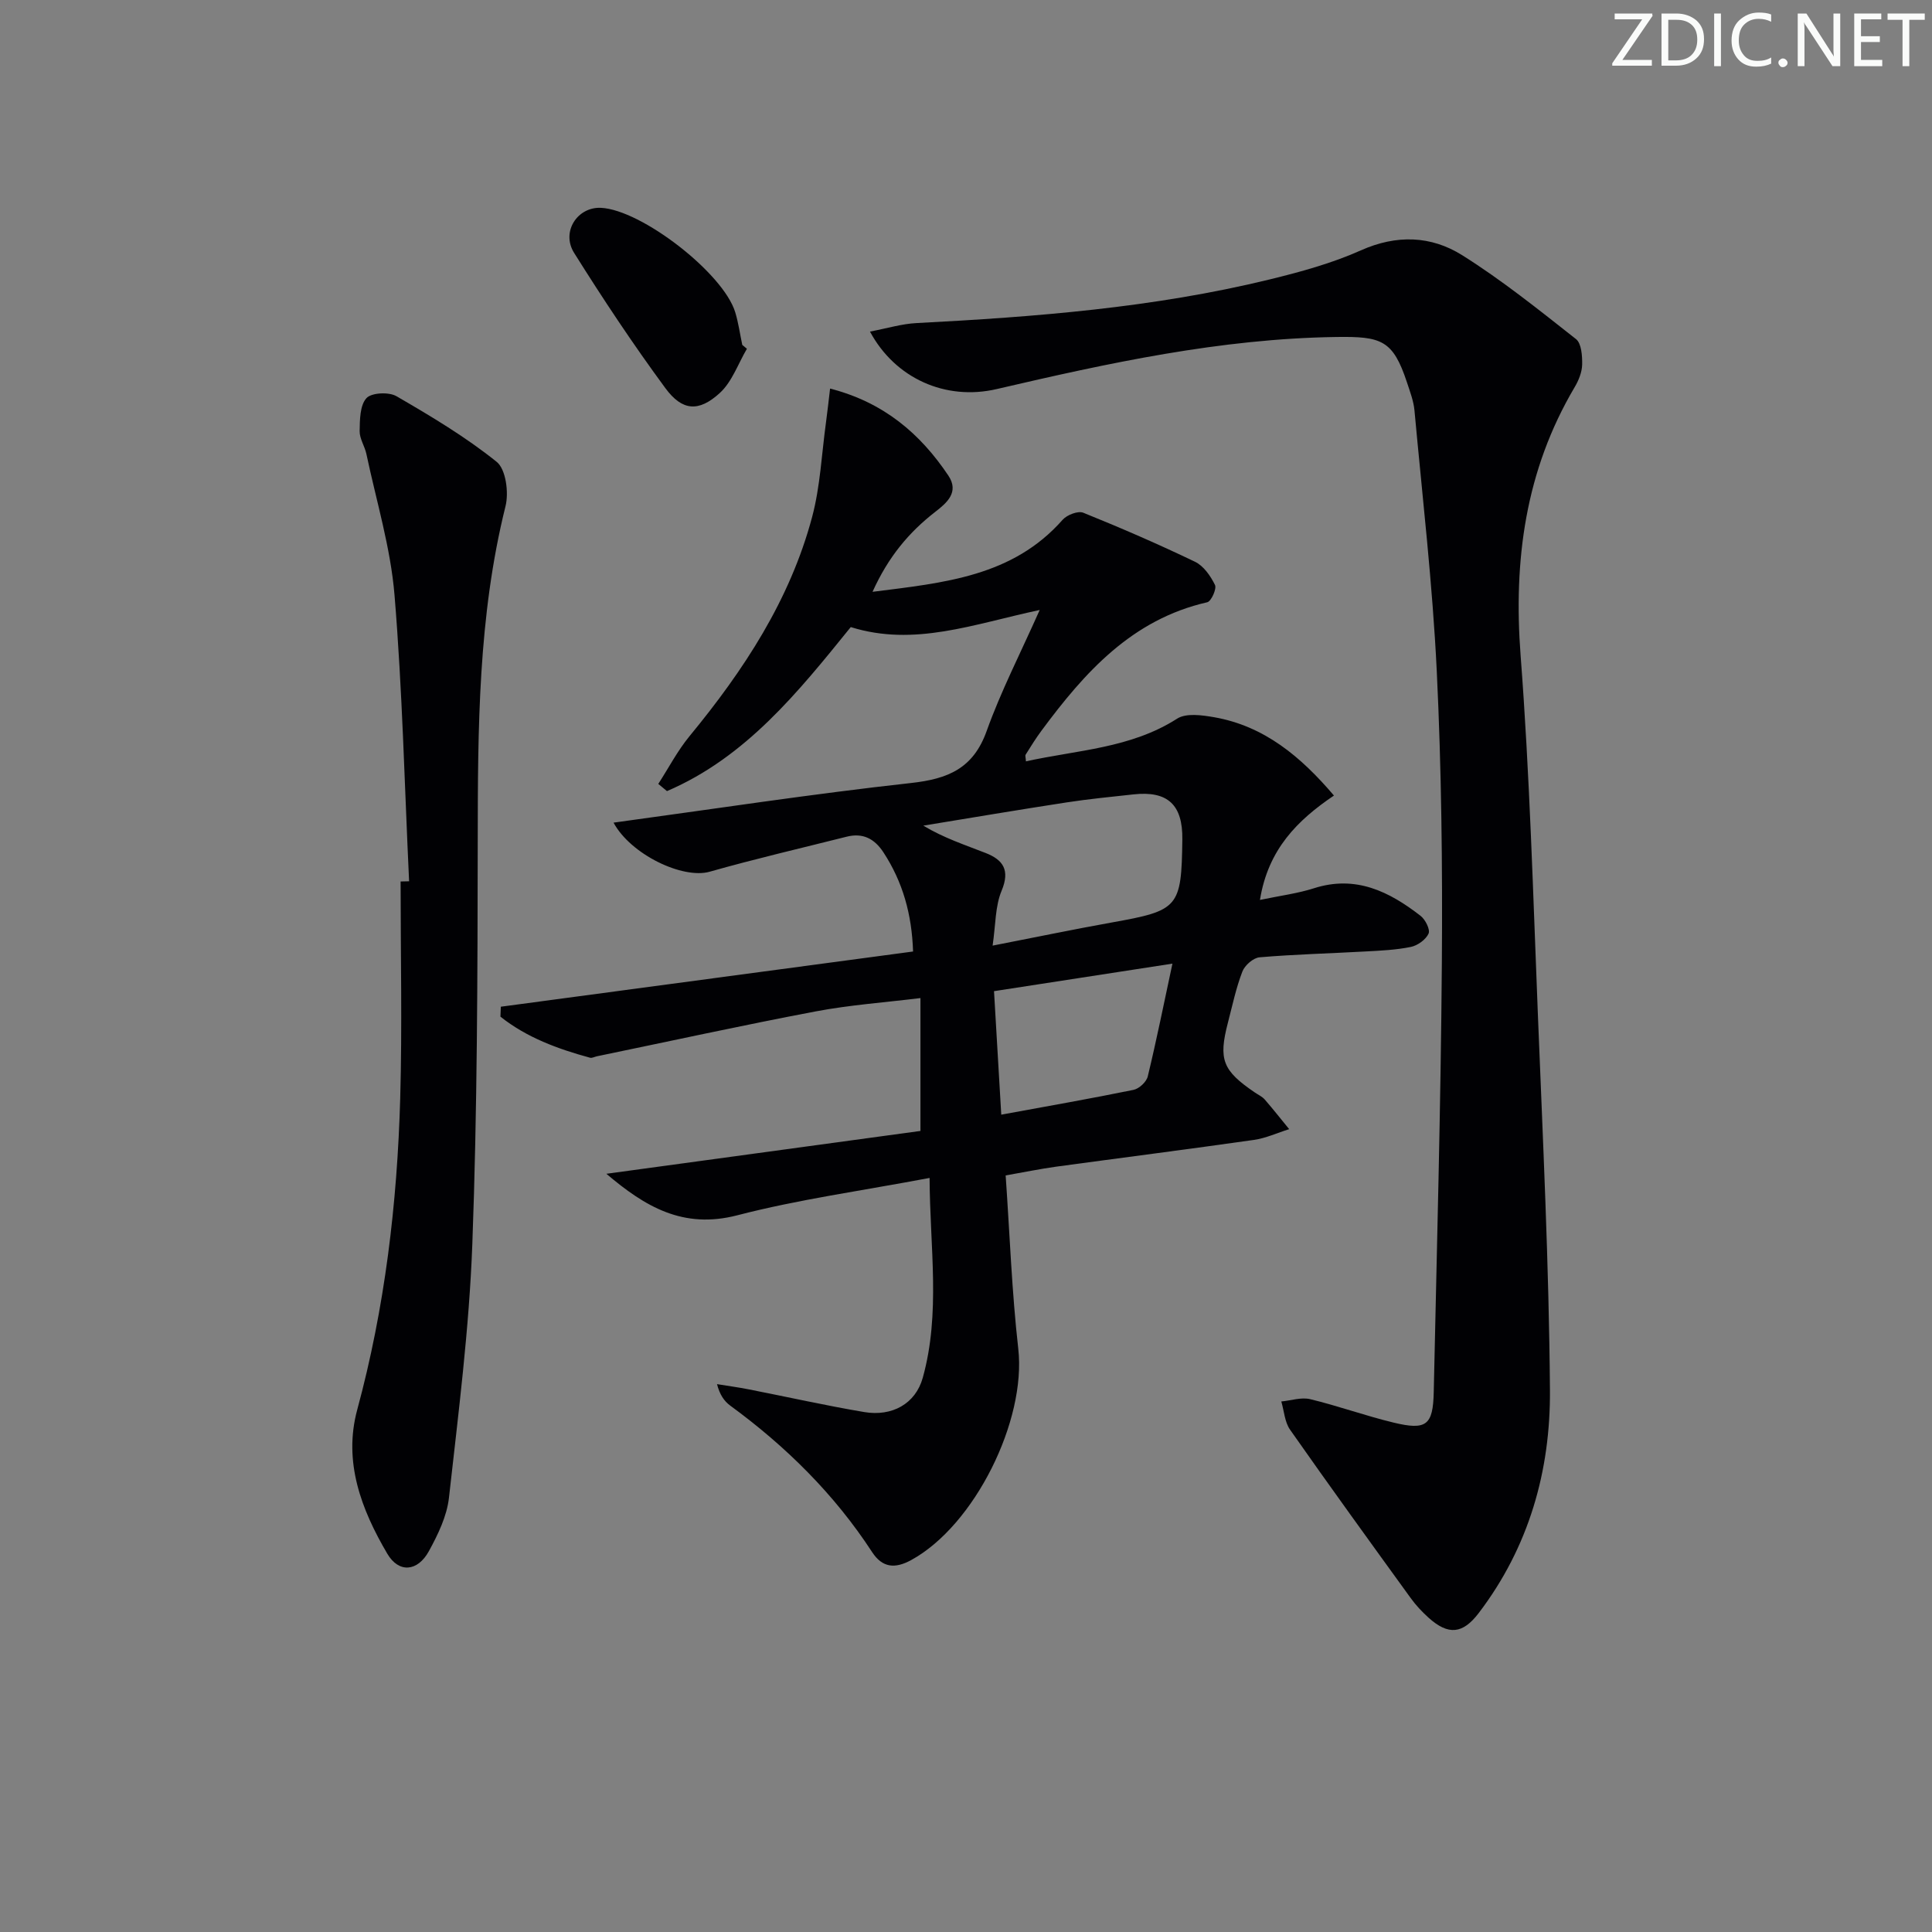 <svg enable-background="new 0 0 400 400" viewBox="0 0 400 400" xmlns="http://www.w3.org/2000/svg"><rect x="0" y="0" width="400" height="400" fill="#808080" stroke="none"/><g fill="#fafbfa"><path d="m342.2 3.2-6.3 9.2h6.1v1.2h-8.2v-.5l6.2-9.1h-5.7v-1.2h7.8v.4z"/><path d="m344 13.7v-10.9h3.1c1.6 0 3 .5 4.1 1.4 1.1 1 1.6 2.2 1.6 3.9s-.5 3-1.6 4-2.5 1.5-4.2 1.5h-3zm1.4-9.6v8.4h1.6c1.4 0 2.5-.4 3.2-1.1.8-.8 1.2-1.8 1.2-3.2s-.4-2.4-1.2-3.1-1.8-1-3.1-1z"/><path d="m356.3 2.8v10.9h-1.4v-10.9z"/><path d="m366.6 13.2c-.8.4-1.8.6-3 .6-1.6 0-2.8-.5-3.7-1.5s-1.4-2.3-1.4-3.9c0-1.7.5-3.2 1.6-4.2s2.4-1.6 4-1.6c1 0 1.9.1 2.6.4v1.5c-.8-.4-1.6-.6-2.6-.6-1.2 0-2.2.4-3 1.2s-1.1 1.9-1.1 3.3c0 1.3.4 2.3 1.1 3.1s1.6 1.1 2.8 1.1c1.1 0 2-.2 2.8-.7v1.3z"/><path d="m368.2 13c0-.3.1-.5.3-.6.2-.2.4-.3.6-.3.3 0 .5.1.7.3s.3.4.3.6-.1.5-.3.6c-.2.2-.4.3-.7.3s-.5-.1-.6-.3c-.2-.2-.3-.4-.3-.6z"/><path d="m381.1 13.7h-1.7l-5.5-8.4c-.2-.2-.3-.5-.4-.7 0 .2.1.8.1 1.5v7.6h-1.4v-10.9h1.8l5.3 8.3c.3.4.4.6.4.8 0-.3-.1-.8-.1-1.6v-7.5h1.4v10.9z"/><path d="m389.7 13.7h-5.8v-10.9h5.6v1.2h-4.2v3.5h3.9v1.2h-3.9v3.7h4.4z"/><path d="m398.4 4.1h-3.1v9.6h-1.4v-9.6h-3.1v-1.3h7.7v1.3z"/></g><path d="m192.46 243.88c-14.13 2.67-27.16 4.45-39.8 7.73-11.29 2.93-19.16-1.84-27.12-8.59 21.88-2.99 43.39-5.92 65.03-8.87 0-9.49 0-18.09 0-27.51-7.39.91-14.62 1.42-21.69 2.76-15.14 2.87-30.19 6.17-45.28 9.29-.49.1-1.02.41-1.44.3-6.68-1.82-13.11-4.18-18.55-8.5.03-.69.05-1.37.08-2.06 28.36-3.8 56.72-7.6 85.35-11.43-.25-7.71-2.13-14.41-6.14-20.54-1.87-2.85-4.28-4.07-7.61-3.23-9.46 2.38-18.98 4.59-28.36 7.25-5.58 1.58-16.36-3.57-19.9-10.16 20.56-2.8 41.04-5.94 61.62-8.21 7.66-.85 12.86-3.02 15.63-10.77 2.93-8.19 6.95-16 10.98-25.05-13.75 2.93-25.95 7.66-39.12 3.54-10.8 13.34-21.65 26.93-38.05 33.96-.6-.5-1.2-.99-1.8-1.49 2.15-3.32 3.99-6.88 6.49-9.91 11.2-13.61 20.77-28.15 25.36-45.35 1.69-6.33 1.97-13.04 2.87-19.57.3-2.21.54-4.43.85-7.02 11.15 2.87 18.68 9.35 24.49 18.02 2.3 3.44-.35 5.67-2.71 7.5-5.48 4.25-9.75 9.36-12.99 16.56 14.86-1.88 28.99-3.16 39.36-14.92.89-1.01 3.18-1.89 4.26-1.46 7.81 3.15 15.56 6.51 23.15 10.16 1.77.85 3.22 2.94 4.13 4.8.39.8-.78 3.39-1.6 3.58-15.59 3.55-25.37 14.5-34.3 26.56-1.19 1.6-2.24 3.3-3.3 4.99-.14.22.02.62.06 1.39 10.65-2.36 21.68-2.68 31.3-8.84 1.87-1.2 5.15-.73 7.65-.3 10.39 1.82 17.95 8.15 24.82 16.22-7.52 5.08-13.64 11.12-15.32 21.61 4.2-.88 7.78-1.33 11.16-2.41 8.65-2.78 15.6.66 22.1 5.71.99.77 2.02 2.84 1.65 3.67-.57 1.25-2.26 2.47-3.67 2.76-3.07.63-6.26.77-9.41.94-7.3.41-14.62.59-21.91 1.21-1.3.11-3.07 1.66-3.56 2.95-1.31 3.39-2.06 7-2.98 10.53-2.01 7.71-1.13 9.96 5.58 14.52.69.47 1.5.83 2.03 1.44 1.74 2 3.38 4.09 5.06 6.14-2.44.76-4.83 1.88-7.33 2.23-13.63 1.94-27.29 3.68-40.94 5.54-3.26.45-6.49 1.12-10.43 1.81.85 12.11 1.27 24.04 2.61 35.87 1.69 14.87-9.01 36.55-22.14 43.75-3.37 1.85-5.99 1.63-8.12-1.64-7.83-12.01-17.85-21.89-29.38-30.33-1.24-.91-2.17-2.25-2.73-4.44 2.19.36 4.39.65 6.56 1.08 7.97 1.56 15.91 3.35 23.91 4.7 5.76.97 10.62-1.69 12.13-7.1 3.72-13.39 1.48-26.92 1.41-41.37zm13.05-48.1c9.05-1.76 16.84-3.39 24.67-4.79 13.87-2.48 14.43-3.07 14.61-17.19.1-7.2-3.04-10.11-10.12-9.33-4.62.51-9.25.95-13.84 1.66-9.9 1.52-19.78 3.19-29.67 4.81 4.27 2.57 8.64 3.99 12.92 5.67 3.6 1.41 5.07 3.53 3.3 7.79-1.35 3.21-1.23 7.04-1.87 11.38zm1.79 35c9.57-1.76 18.51-3.32 27.4-5.14 1.15-.24 2.66-1.65 2.93-2.77 1.81-7.49 3.33-15.05 5.11-23.36-12.66 1.95-24.64 3.8-36.94 5.7.52 8.74.99 16.82 1.5 25.57z" fill="#010104"/><path d="m180.12 68.65c3.6-.68 6.59-1.61 9.63-1.76 24.57-1.28 49.06-3.17 73.05-9.02 6.43-1.57 12.92-3.34 18.94-6.03 7.41-3.31 14.55-3.04 20.98.99 8.25 5.18 15.9 11.33 23.57 17.37 1.14.9 1.31 3.48 1.28 5.26-.03 1.58-.72 3.29-1.55 4.69-10.21 17.26-12.7 35.82-11.19 55.63 1.89 24.69 2.58 49.47 3.57 74.22 1.03 25.92 2.3 51.85 2.5 77.78.13 16.74-4.36 32.56-14.76 46.2-3.3 4.33-6.28 4.63-10.37.95-1.35-1.22-2.63-2.58-3.69-4.05-8.39-11.58-16.78-23.17-24.99-34.88-1.11-1.59-1.23-3.87-1.81-5.84 2-.19 4.13-.92 5.97-.48 5.81 1.4 11.45 3.45 17.26 4.85 6.8 1.64 8.18.57 8.33-6.3.64-29.6 1.46-59.21 1.68-88.82.15-20.13-.08-40.29-1.05-60.4-.87-18.05-2.97-36.04-4.62-54.04-.18-1.95-.92-3.87-1.54-5.76-2.91-8.82-5.28-9.58-14.69-9.44-23.96.35-47.1 5.39-70.25 10.78-10.59 2.47-21.05-2.21-26.25-11.9z" fill="#010104"/><path d="m84.7 182.46c-.94-19.76-1.39-39.56-3.02-59.26-.81-9.83-3.77-19.48-5.82-29.2-.34-1.61-1.42-3.17-1.4-4.74.04-2.35.05-5.32 1.4-6.82 1.03-1.15 4.64-1.33 6.22-.41 7.16 4.15 14.33 8.43 20.75 13.59 1.91 1.53 2.54 6.36 1.83 9.19-5.69 22.85-5.72 46.09-5.75 69.39-.04 27.8-.09 55.61-1.12 83.38-.65 17.55-2.89 35.05-4.84 52.53-.43 3.81-2.28 7.62-4.16 11.05-2.34 4.26-6.23 4.57-8.61.51-5.38-9.15-9.14-19.02-6.22-29.8 5.73-21.14 8.28-42.69 8.9-64.47.42-14.95.08-29.93.08-44.9.6-.01 1.18-.02 1.76-.04z" fill="#010104"/><path d="m154.64 72.21c-1.83 3.1-3.07 6.83-5.61 9.15-4.36 3.99-7.78 3.75-11.28-1.01-6.67-9.06-12.91-18.46-18.89-28-2.73-4.36.7-9.56 5.57-9.32 8.39.41 25.34 13.53 27.79 21.62.67 2.2.98 4.5 1.46 6.76.32.27.64.53.96.8z" fill="#010104"/></svg>